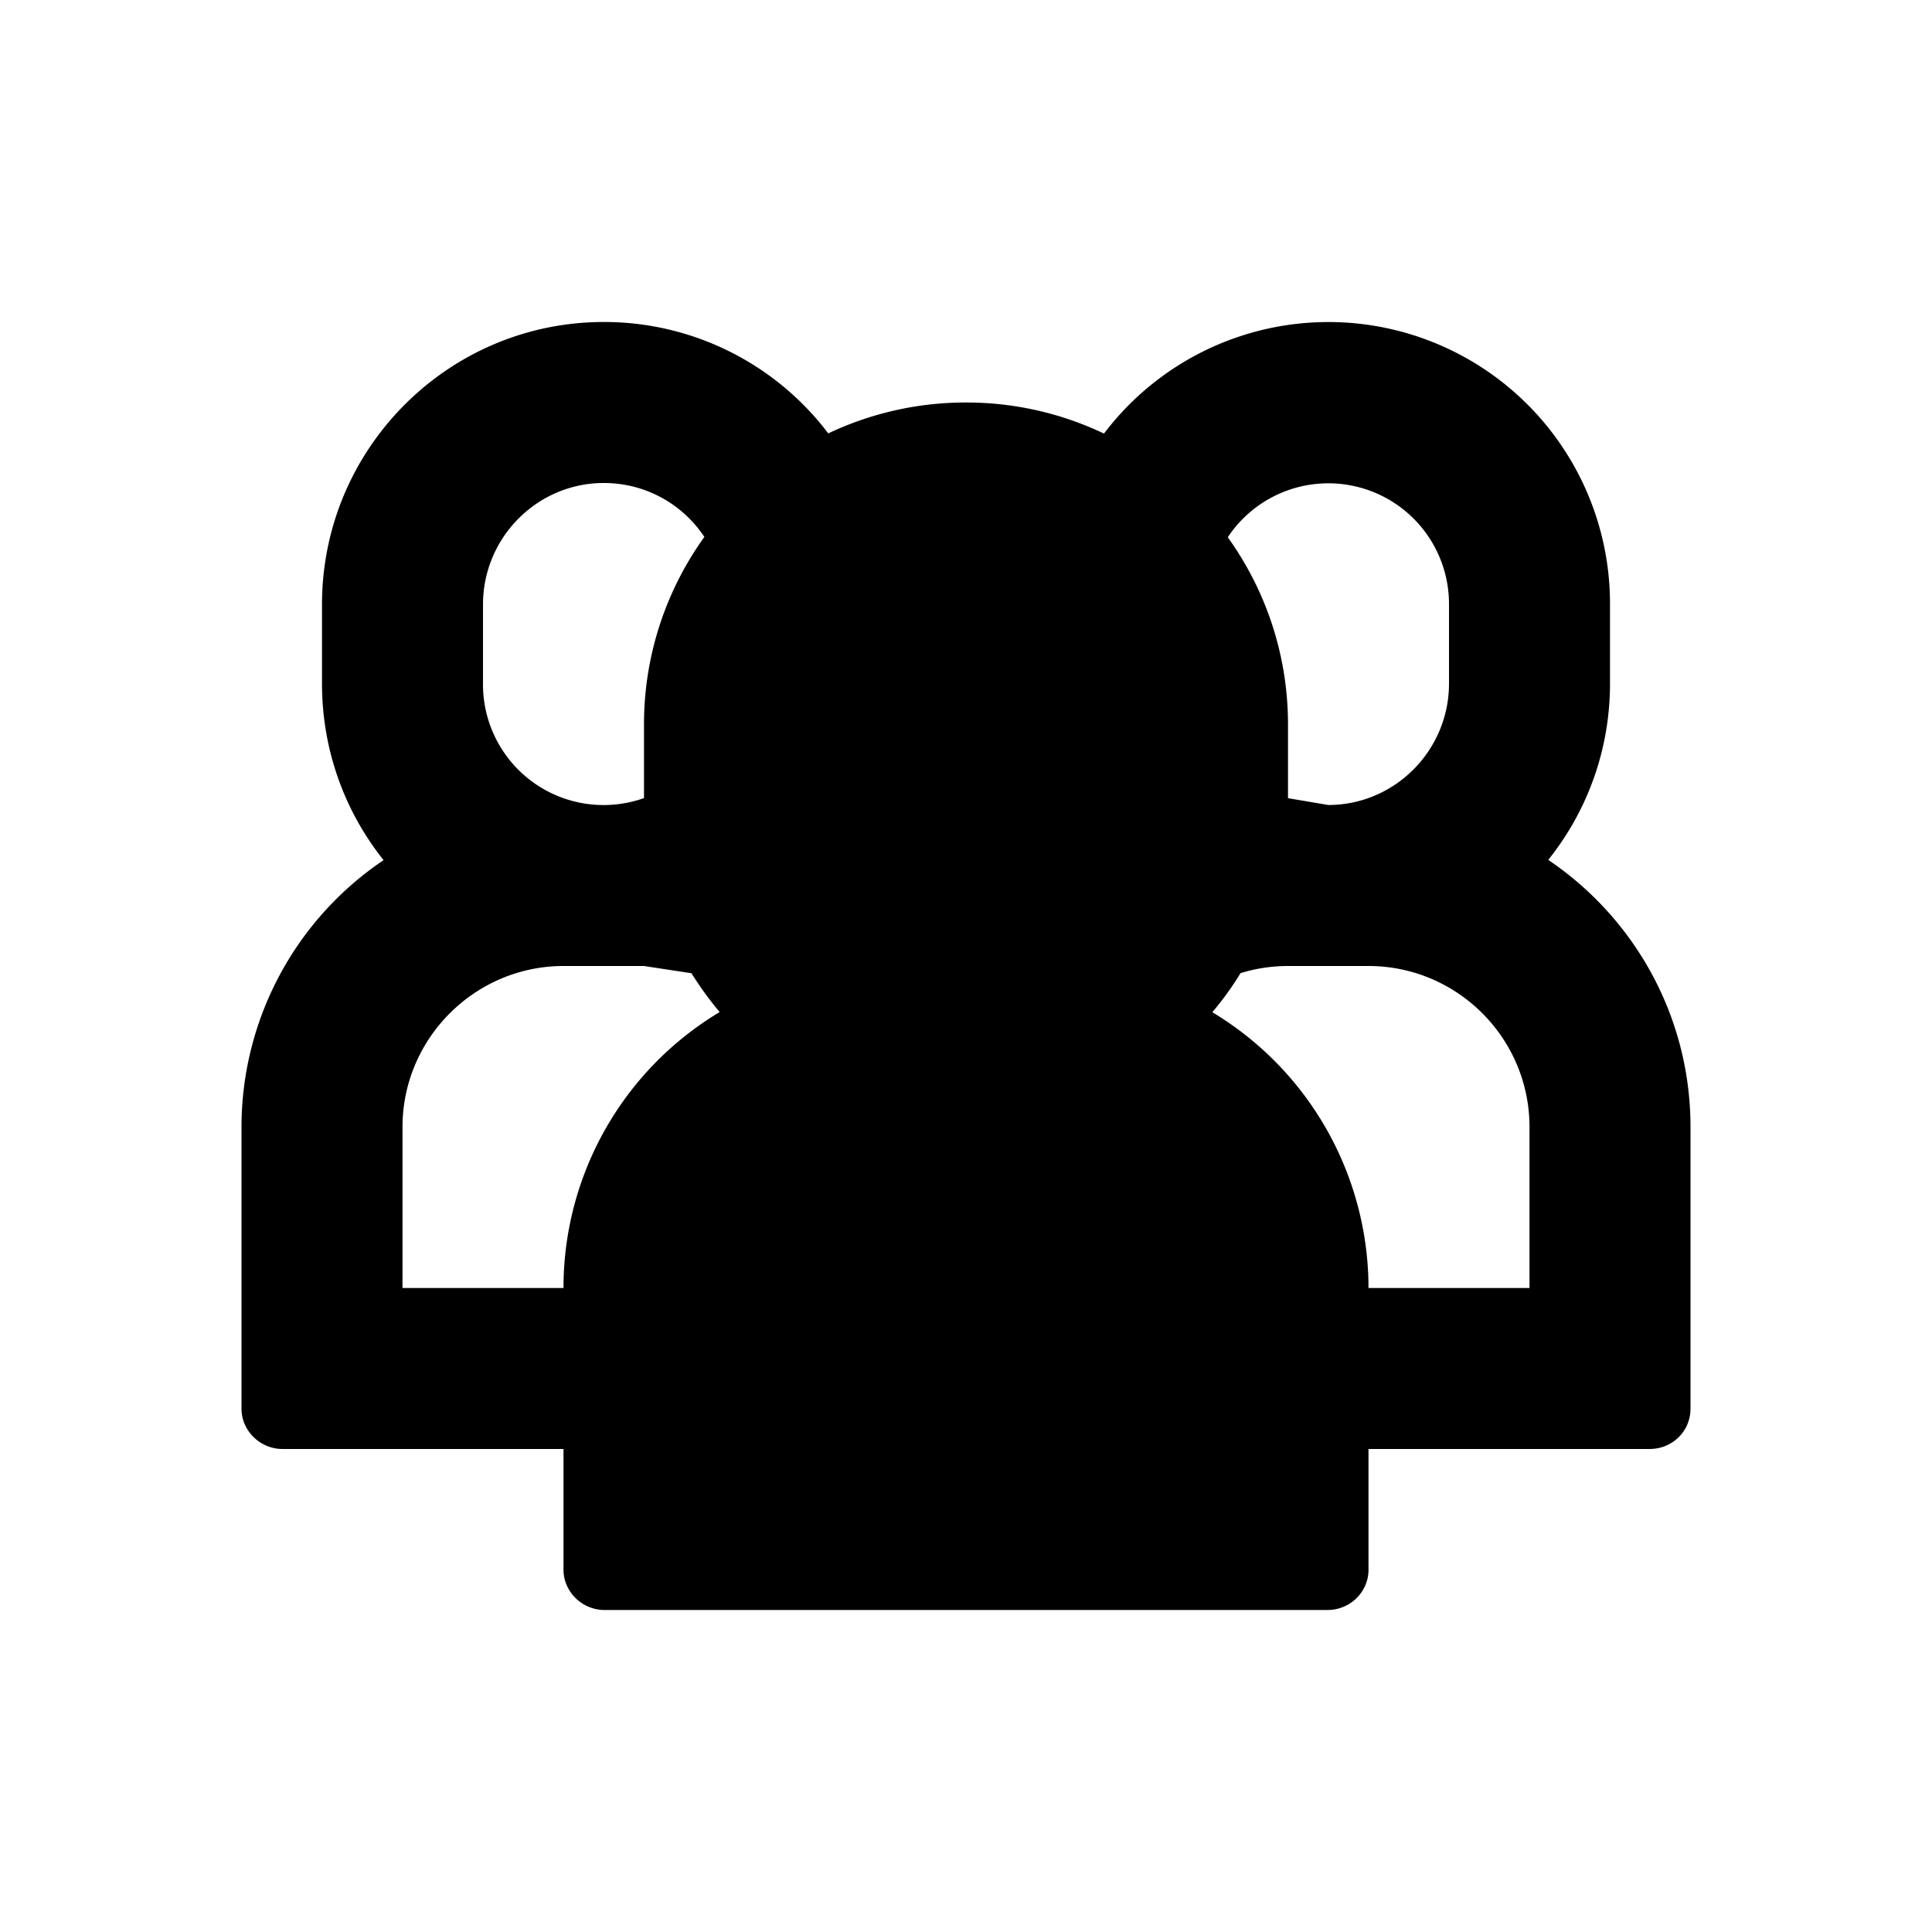 <svg xmlns="http://www.w3.org/2000/svg" width="24" height="24" class="wd-icon-contact-card-matrix-manager wd-icon" focusable="false" role="presentation" viewBox="0 0 24 24"><g fill-rule="evenodd" class="wd-icon-container"><path d="M8 19v-5h1V5.5h6V14h1v5H8z" class="wd-icon-background"/><path fill-rule="nonzero" d="M17 18h3.49c.288 0 .51-.224.51-.5V14c0-1.38-.701-2.599-1.767-3.318.48-.6.767-1.362.767-2.19v-.983a3.498 3.498 0 0 0-6.286-2.123A3.974 3.974 0 0 0 12 5a3.98 3.98 0 0 0-1.711.384A3.49 3.49 0 0 0 7.5 4C5.57 4 4 5.571 4 7.509v.982c0 .832.286 1.594.765 2.194A3.998 3.998 0 0 0 3 14v3.5c0 .27.228.5.51.5H7v1.5c0 .27.228.5.51.5h8.98c.282 0 .51-.224.51-.5V18zm-8 0v-2a2 2 0 0 1 2.01-2h1.98c1.11 0 2.01.9 2.01 2v2m-5-9c0-1.103.898-2 2-2 1.1 0 2 .9 2 2v1c0 1.103-.898 2-2 2-1.1 0-2-.9-2-2m7 6a4 4 0 0 0-1.94-3.426c.129-.152.246-.314.35-.485.187-.058.385-.089.59-.089h1c1.103 0 2 .898 2 2v2M8.59 12.09c.105.169.222.33.35.482A3.993 3.993 0 0 0 7 16H5v-2c0-1.1.9-2 2-2h1m8-2.085V9c0-.866-.277-1.67-.748-2.326A1.499 1.499 0 0 1 18 7.509v.982C18 9.324 17.325 10 16.5 10M8 9.914A1.498 1.498 0 0 1 6 8.49V7.51C6 6.676 6.675 6 7.5 6c.523 0 .981.265 1.25.67A3.979 3.979 0 0 0 8 9v.914z" class="wd-icon-fill"/></g></svg>
